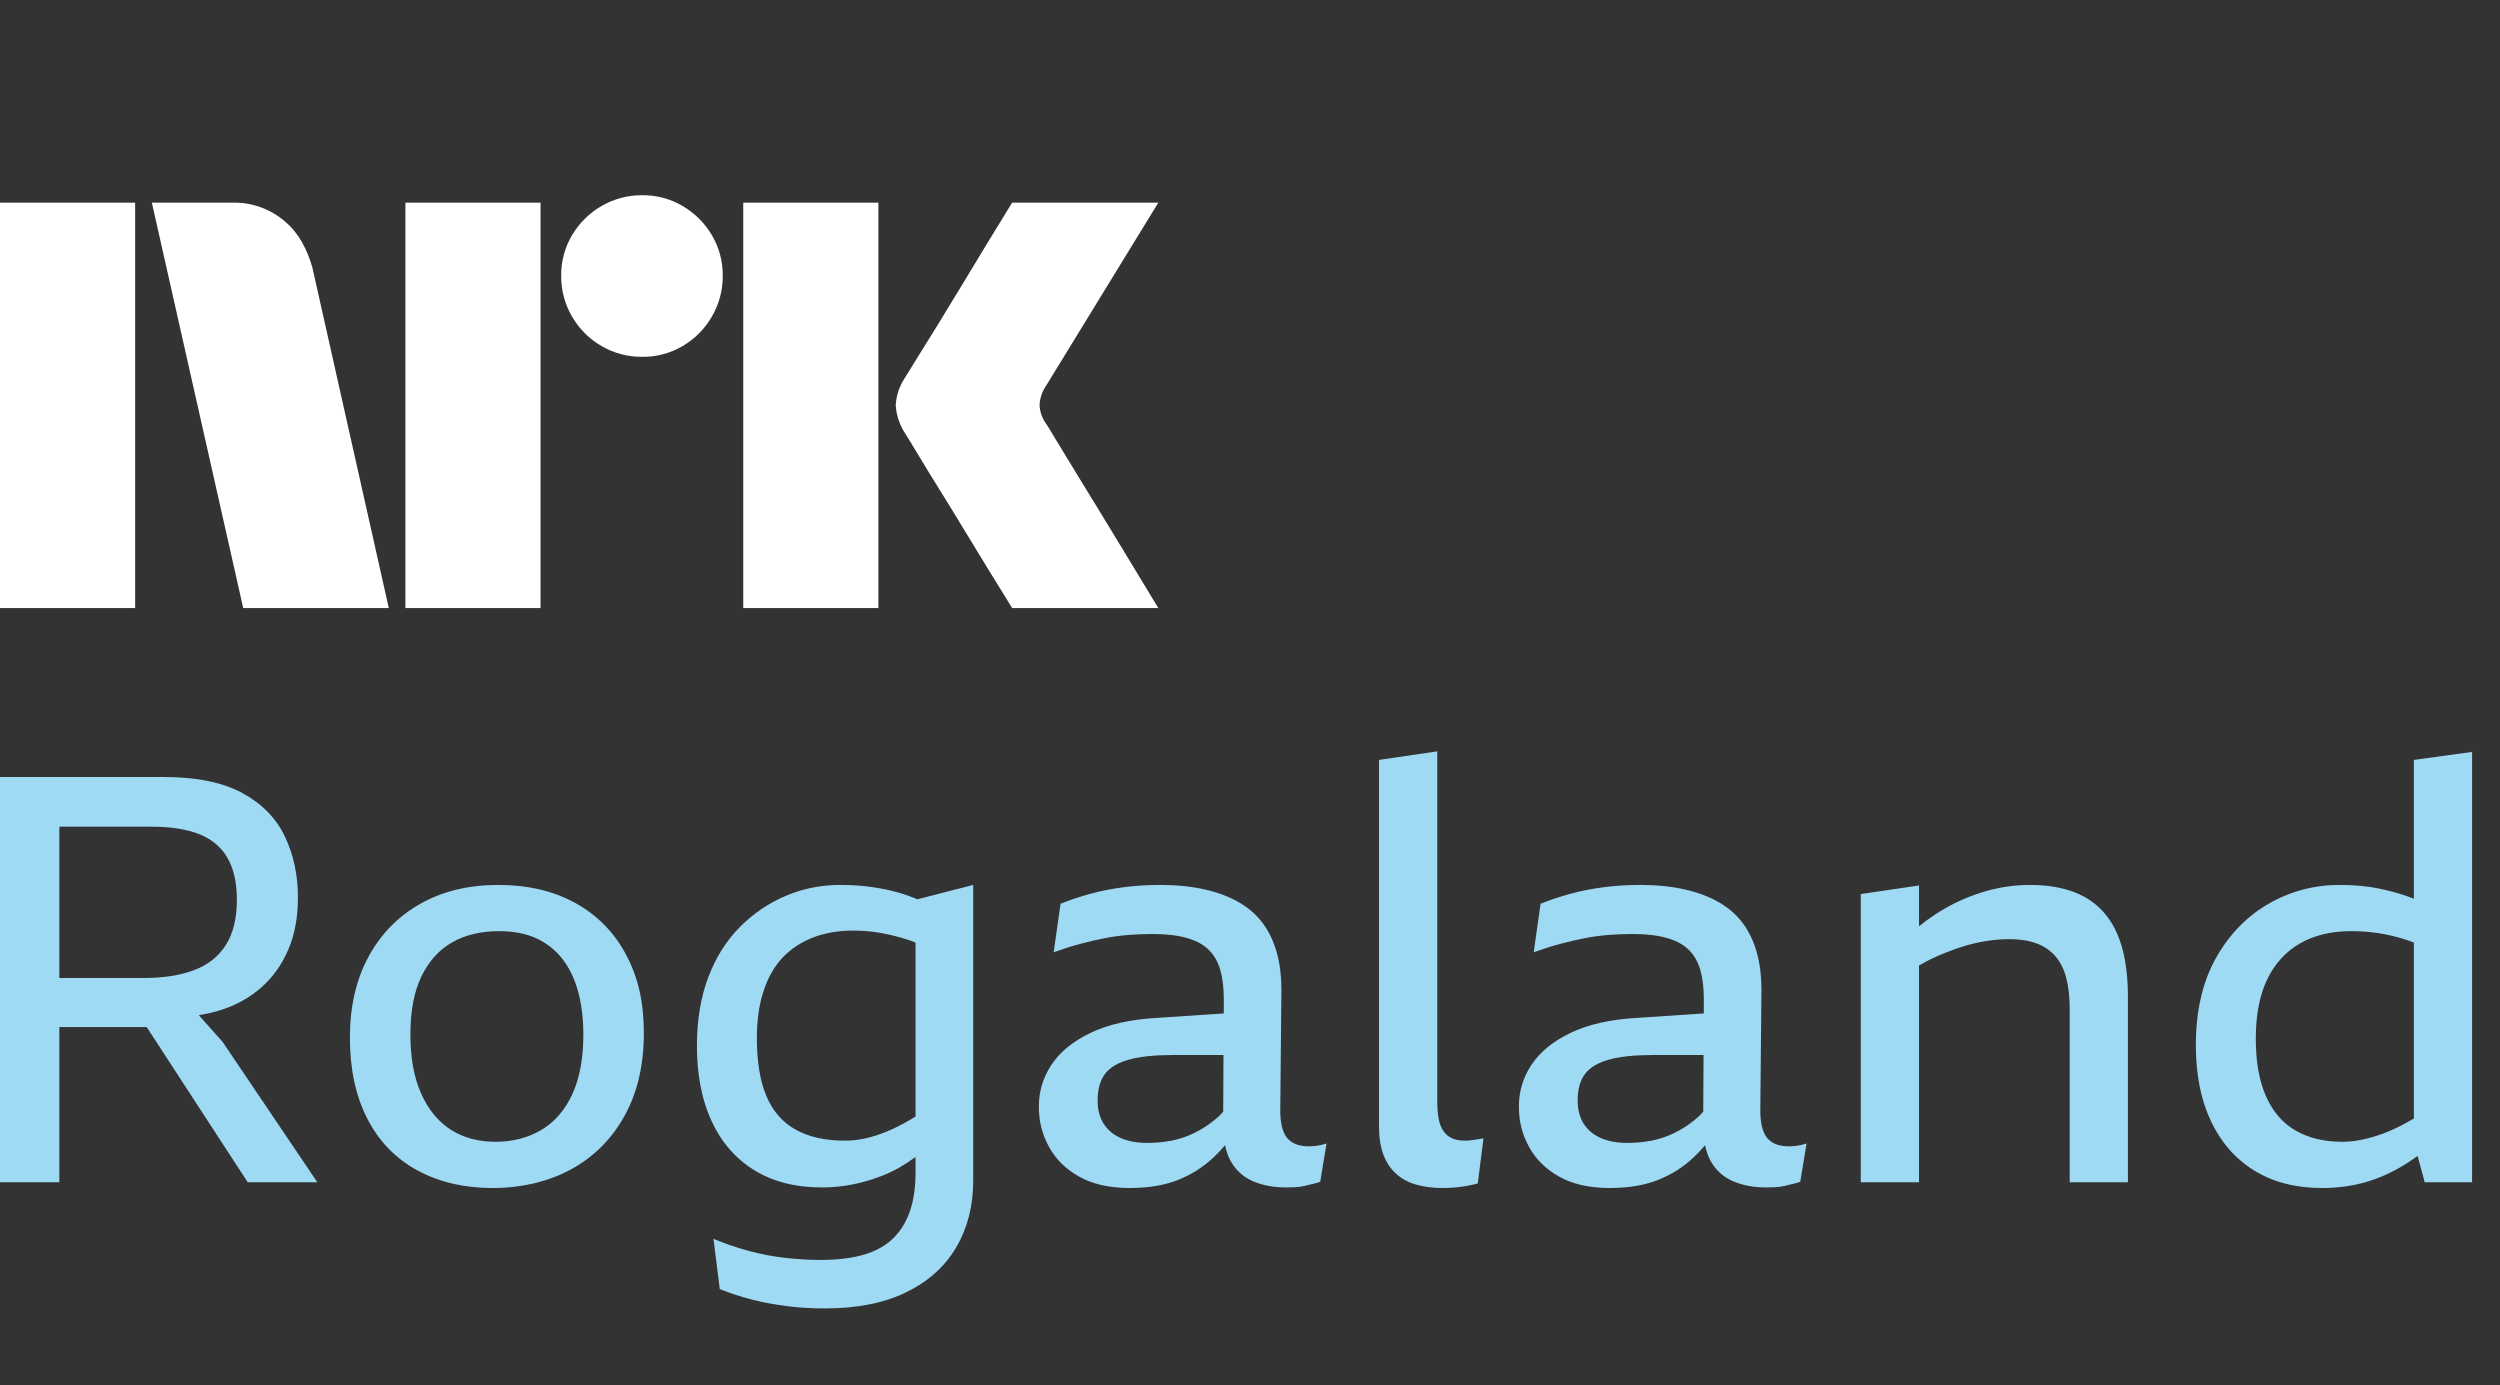 <svg width="74" height="41" viewBox="0 0 74 41" fill="none" xmlns="http://www.w3.org/2000/svg">
<rect x="0" y="0" width="74" height="41" fill="#333333" stroke="none"/>
<path d="M0 17.998V5.999H4V17.998H0ZM9.244 7.908L11.508 17.998H7.199L4.495 5.999H6.912C7.466 5.991 8.004 6.187 8.425 6.548C8.846 6.894 9.085 7.374 9.244 7.908ZM12 17.998V5.999H16V17.998H12ZM19.011 10.562C18.586 10.566 18.169 10.455 17.802 10.241C17.441 10.032 17.141 9.732 16.932 9.37C16.718 9.004 16.607 8.586 16.611 8.162C16.606 7.74 16.717 7.325 16.932 6.962C17.143 6.605 17.443 6.308 17.802 6.1C18.169 5.886 18.586 5.775 19.011 5.779C19.432 5.774 19.847 5.885 20.21 6.1C20.566 6.309 20.863 6.606 21.072 6.962C21.287 7.325 21.398 7.74 21.393 8.162C21.397 8.586 21.286 9.004 21.072 9.37C20.865 9.73 20.568 10.03 20.21 10.241C19.847 10.456 19.432 10.567 19.011 10.562ZM22 17.998V5.999H26V17.998H22ZM30.974 12.556C30.985 12.567 31.069 12.705 31.227 12.97C31.385 13.234 31.591 13.572 31.844 13.984C32.097 14.395 32.365 14.832 32.646 15.294C32.928 15.755 33.193 16.192 33.441 16.603C33.688 17.015 33.97 17.48 34.286 17.998H29.96C29.689 17.558 29.444 17.161 29.224 16.806C29.005 16.451 28.771 16.068 28.524 15.657C28.276 15.246 28.031 14.846 27.788 14.457C27.546 14.068 27.337 13.727 27.163 13.435C26.988 13.142 26.867 12.945 26.8 12.843C26.633 12.591 26.534 12.3 26.513 11.998C26.529 11.709 26.623 11.428 26.783 11.187C26.85 11.074 26.974 10.874 27.154 10.587C27.335 10.299 27.546 9.959 27.788 9.564C28.03 9.17 28.276 8.767 28.524 8.356C28.772 7.945 29.006 7.559 29.224 7.198C29.445 6.838 29.69 6.438 29.96 5.998H34.286L30.94 11.457C30.836 11.619 30.778 11.806 30.771 11.998C30.782 12.2 30.853 12.394 30.974 12.556Z" fill="white"/>
<path d="M5.882 30.049C6.113 30.012 6.333 29.961 6.547 29.894C7.003 29.747 7.4 29.525 7.738 29.226C8.076 28.928 8.341 28.556 8.532 28.111C8.724 27.666 8.819 27.151 8.819 26.565C8.819 25.912 8.693 25.315 8.439 24.774C8.186 24.234 7.769 23.803 7.189 23.482C6.609 23.161 5.829 23 4.849 23H0V34.996H1.757V30.401H4.342L7.333 34.996H9.394L6.589 30.84L5.885 30.049H5.882ZM5.913 24.698C6.285 24.85 6.561 25.087 6.741 25.408C6.922 25.729 7.012 26.137 7.012 26.633C7.012 27.185 6.902 27.633 6.682 27.976C6.463 28.32 6.147 28.567 5.736 28.719C5.325 28.872 4.838 28.948 4.275 28.948H1.757V24.47H4.477C5.063 24.47 5.542 24.546 5.913 24.698ZM17.039 26.734C16.391 26.374 15.628 26.194 14.75 26.194C13.871 26.194 13.102 26.379 12.444 26.751C11.785 27.123 11.272 27.646 10.906 28.322C10.54 28.998 10.357 29.798 10.357 30.721C10.357 31.645 10.529 32.442 10.872 33.112C11.216 33.782 11.709 34.292 12.351 34.641C12.993 34.99 13.736 35.165 14.581 35.165C15.426 35.165 16.237 34.979 16.912 34.608C17.588 34.236 18.115 33.706 18.492 33.019C18.869 32.332 19.058 31.521 19.058 30.586C19.058 29.651 18.884 28.922 18.534 28.263C18.185 27.604 17.687 27.095 17.039 26.734ZM16.938 32.394C16.718 32.867 16.411 33.219 16.017 33.45C15.623 33.681 15.172 33.797 14.665 33.797C14.158 33.797 13.719 33.678 13.347 33.442C12.976 33.205 12.683 32.85 12.469 32.377C12.255 31.904 12.148 31.319 12.148 30.62C12.148 29.922 12.255 29.364 12.469 28.914C12.683 28.463 12.984 28.125 13.373 27.9C13.761 27.675 14.226 27.562 14.767 27.562C15.195 27.562 15.564 27.633 15.873 27.773C16.183 27.914 16.442 28.12 16.651 28.39C16.859 28.66 17.014 28.984 17.115 29.361C17.216 29.739 17.267 30.158 17.267 30.62C17.267 31.33 17.157 31.921 16.938 32.394ZM26.568 26.413C26.326 26.346 26.064 26.292 25.782 26.253C25.501 26.213 25.197 26.194 24.87 26.194C24.307 26.194 23.772 26.3 23.265 26.515C22.758 26.729 22.305 27.035 21.905 27.435C21.505 27.835 21.193 28.331 20.967 28.922C20.742 29.514 20.629 30.192 20.629 30.958C20.629 31.814 20.773 32.555 21.06 33.18C21.348 33.805 21.767 34.289 22.319 34.633C22.871 34.976 23.541 35.148 24.329 35.148C24.938 35.148 25.54 35.03 26.137 34.793C26.461 34.664 26.782 34.481 27.1 34.247V34.709C27.1 35.137 27.047 35.511 26.94 35.832C26.833 36.153 26.669 36.424 26.45 36.643C26.23 36.863 25.943 37.026 25.588 37.133C25.233 37.24 24.803 37.294 24.296 37.294C23.958 37.294 23.611 37.274 23.257 37.235C22.902 37.195 22.544 37.128 22.184 37.032C21.823 36.936 21.468 36.815 21.119 36.669L21.305 38.156C21.609 38.279 21.927 38.384 22.26 38.468C22.592 38.553 22.938 38.617 23.299 38.662C23.659 38.708 24.031 38.73 24.414 38.73C25.371 38.73 26.177 38.569 26.83 38.248C27.483 37.928 27.976 37.483 28.308 36.914C28.641 36.345 28.807 35.689 28.807 34.945V26.194L27.154 26.619C26.968 26.54 26.774 26.47 26.568 26.413ZM26.881 33.18C26.655 33.309 26.439 33.416 26.23 33.501C26.022 33.585 25.819 33.65 25.622 33.695C25.425 33.74 25.219 33.763 25.005 33.763C24.42 33.763 23.933 33.653 23.544 33.433C23.155 33.214 22.868 32.881 22.682 32.436C22.496 31.991 22.403 31.42 22.403 30.721C22.403 30.203 22.468 29.744 22.598 29.345C22.727 28.945 22.913 28.615 23.155 28.356C23.397 28.097 23.696 27.897 24.051 27.756C24.405 27.616 24.808 27.545 25.259 27.545C25.529 27.545 25.794 27.568 26.053 27.613C26.312 27.658 26.577 27.723 26.847 27.807C26.929 27.832 27.016 27.866 27.1 27.9V33.05C27.027 33.095 26.951 33.14 26.881 33.18ZM38.741 33.932C38.437 33.932 38.218 33.842 38.082 33.661C37.947 33.481 37.885 33.183 37.897 32.766L37.93 29.285C37.93 28.891 37.885 28.531 37.795 28.204C37.705 27.878 37.57 27.59 37.39 27.342C37.209 27.095 36.976 26.886 36.689 26.717C36.401 26.548 36.061 26.419 35.666 26.329C35.272 26.239 34.827 26.194 34.332 26.194C33.971 26.194 33.616 26.216 33.267 26.261C32.918 26.306 32.589 26.371 32.279 26.455C31.969 26.54 31.673 26.638 31.392 26.751L31.189 28.187C31.471 28.086 31.738 28.001 31.992 27.934C32.245 27.866 32.49 27.81 32.727 27.765C32.963 27.72 33.197 27.689 33.428 27.672C33.659 27.655 33.887 27.646 34.112 27.646C34.517 27.646 34.858 27.686 35.134 27.765C35.41 27.844 35.627 27.962 35.785 28.12C35.942 28.277 36.055 28.477 36.123 28.719C36.19 28.962 36.224 29.246 36.224 29.573V29.998L34.247 30.13C33.459 30.175 32.805 30.322 32.287 30.57C31.769 30.817 31.383 31.13 31.13 31.507C30.877 31.884 30.75 32.298 30.75 32.749C30.75 33.2 30.848 33.574 31.046 33.94C31.243 34.306 31.541 34.602 31.941 34.827C32.341 35.052 32.839 35.165 33.436 35.165C33.988 35.165 34.464 35.086 34.864 34.928C35.264 34.771 35.618 34.545 35.928 34.253C36.044 34.143 36.154 34.025 36.261 33.898C36.3 34.087 36.359 34.255 36.444 34.396C36.601 34.661 36.821 34.852 37.102 34.971C37.384 35.089 37.705 35.148 38.066 35.148C38.167 35.148 38.266 35.145 38.361 35.14C38.457 35.134 38.55 35.12 38.64 35.097C38.73 35.075 38.812 35.055 38.885 35.038C38.958 35.021 39.023 35.002 39.079 34.979L39.265 33.847C39.164 33.881 39.068 33.904 38.978 33.915C38.888 33.926 38.809 33.932 38.741 33.932ZM35.928 33.171C35.742 33.318 35.545 33.442 35.337 33.543C35.129 33.644 34.909 33.718 34.678 33.763C34.447 33.808 34.208 33.83 33.96 33.83C33.645 33.83 33.377 33.78 33.157 33.678C32.938 33.577 32.772 33.433 32.659 33.247C32.546 33.062 32.49 32.839 32.49 32.58C32.49 32.242 32.563 31.977 32.71 31.786C32.856 31.595 33.093 31.454 33.419 31.364C33.746 31.273 34.185 31.228 34.737 31.228H36.215L36.207 32.907C36.12 33.005 36.027 33.095 35.925 33.171H35.928ZM43.709 33.729C43.776 33.718 43.844 33.706 43.911 33.695L43.742 35.03C43.664 35.052 43.565 35.075 43.447 35.097C43.328 35.12 43.207 35.137 43.084 35.148C42.96 35.159 42.83 35.165 42.695 35.165C42.425 35.165 42.174 35.134 41.943 35.072C41.712 35.01 41.512 34.906 41.343 34.76C41.174 34.613 41.045 34.425 40.955 34.194C40.865 33.963 40.819 33.684 40.819 33.357V22.493L42.543 22.24V32.597C42.543 32.8 42.557 32.974 42.585 33.121C42.613 33.267 42.661 33.388 42.729 33.484C42.796 33.58 42.881 33.65 42.982 33.695C43.084 33.74 43.207 33.763 43.354 33.763C43.421 33.763 43.48 33.763 43.531 33.754C43.582 33.749 43.641 33.74 43.709 33.729ZM52.95 33.932C52.646 33.932 52.427 33.842 52.291 33.661C52.156 33.481 52.094 33.183 52.106 32.766L52.139 29.285C52.139 28.891 52.094 28.531 52.004 28.204C51.914 27.878 51.779 27.59 51.599 27.342C51.419 27.095 51.185 26.886 50.898 26.717C50.61 26.548 50.27 26.419 49.876 26.329C49.481 26.239 49.036 26.194 48.541 26.194C48.18 26.194 47.825 26.216 47.476 26.261C47.127 26.306 46.798 26.371 46.488 26.455C46.178 26.54 45.883 26.638 45.601 26.751L45.398 28.187C45.68 28.086 45.947 28.001 46.201 27.934C46.454 27.866 46.699 27.81 46.936 27.765C47.172 27.72 47.406 27.689 47.637 27.672C47.868 27.655 48.096 27.646 48.321 27.646C48.727 27.646 49.067 27.686 49.343 27.765C49.619 27.844 49.836 27.962 49.994 28.12C50.151 28.277 50.264 28.477 50.332 28.719C50.399 28.962 50.433 29.246 50.433 29.573V29.998L48.456 30.13C47.668 30.175 47.014 30.322 46.496 30.57C45.978 30.817 45.593 31.13 45.339 31.507C45.086 31.884 44.959 32.298 44.959 32.749C44.959 33.2 45.057 33.574 45.255 33.94C45.452 34.306 45.75 34.602 46.15 34.827C46.55 35.052 47.048 35.165 47.645 35.165C48.197 35.165 48.673 35.086 49.073 34.928C49.473 34.771 49.828 34.545 50.137 34.253C50.253 34.143 50.363 34.025 50.47 33.898C50.509 34.087 50.568 34.255 50.653 34.396C50.81 34.661 51.03 34.852 51.312 34.971C51.593 35.089 51.914 35.148 52.275 35.148C52.376 35.148 52.475 35.145 52.57 35.14C52.666 35.134 52.759 35.12 52.849 35.097C52.939 35.075 53.021 35.055 53.094 35.038C53.167 35.021 53.232 35.002 53.288 34.979L53.474 33.847C53.373 33.881 53.277 33.904 53.187 33.915C53.097 33.926 53.018 33.932 52.95 33.932ZM50.137 33.171C49.952 33.318 49.754 33.442 49.546 33.543C49.338 33.644 49.118 33.718 48.887 33.763C48.656 33.808 48.417 33.83 48.169 33.83C47.854 33.83 47.586 33.78 47.367 33.678C47.147 33.577 46.981 33.433 46.868 33.247C46.755 33.062 46.699 32.839 46.699 32.58C46.699 32.242 46.772 31.977 46.919 31.786C47.065 31.595 47.302 31.454 47.628 31.364C47.955 31.273 48.394 31.228 48.946 31.228H50.425L50.416 32.907C50.329 33.005 50.236 33.095 50.135 33.171H50.137ZM62.665 27.63C62.879 28.114 62.986 28.739 62.986 29.505V34.996H61.263V29.86C61.263 29.511 61.229 29.207 61.162 28.948C61.094 28.688 60.987 28.474 60.841 28.305C60.694 28.137 60.508 28.01 60.283 27.925C60.058 27.841 59.788 27.799 59.472 27.799C59.247 27.799 59.013 27.818 58.771 27.858C58.529 27.897 58.287 27.956 58.044 28.035C57.802 28.114 57.56 28.207 57.318 28.314C57.138 28.393 56.966 28.483 56.803 28.579V34.996H55.079V26.464L56.803 26.21V27.419C56.955 27.297 57.112 27.179 57.276 27.072C57.704 26.791 58.157 26.574 58.636 26.422C59.114 26.27 59.596 26.194 60.08 26.194C60.734 26.194 61.274 26.312 61.702 26.548C62.13 26.785 62.451 27.145 62.665 27.63ZM71.451 22.493V26.605C71.434 26.599 71.417 26.591 71.4 26.582C71.108 26.47 70.784 26.377 70.429 26.303C70.074 26.23 69.683 26.194 69.255 26.194C68.5 26.194 67.799 26.379 67.151 26.751C66.504 27.123 65.983 27.661 65.588 28.365C65.194 29.069 64.997 29.927 64.997 30.941C64.997 31.808 65.146 32.557 65.445 33.188C65.743 33.819 66.171 34.306 66.729 34.65C67.286 34.993 67.954 35.165 68.731 35.165C69.181 35.165 69.607 35.109 70.007 34.996C70.406 34.883 70.798 34.709 71.181 34.472C71.307 34.394 71.434 34.306 71.561 34.216L71.772 34.996H73.174V22.257L71.451 22.493ZM70.547 33.551C70.102 33.715 69.7 33.797 69.339 33.797C68.798 33.797 68.337 33.687 67.954 33.467C67.571 33.247 67.278 32.91 67.075 32.453C66.872 31.997 66.771 31.425 66.771 30.738C66.771 30.051 66.884 29.457 67.109 28.99C67.334 28.522 67.658 28.168 68.08 27.925C68.503 27.683 69.007 27.562 69.593 27.562C69.874 27.562 70.144 27.582 70.403 27.621C70.663 27.661 70.924 27.723 71.189 27.807C71.271 27.832 71.364 27.869 71.451 27.9V33.107C71.133 33.295 70.832 33.447 70.547 33.551Z" fill="#9FDAF5"/>
</svg>
